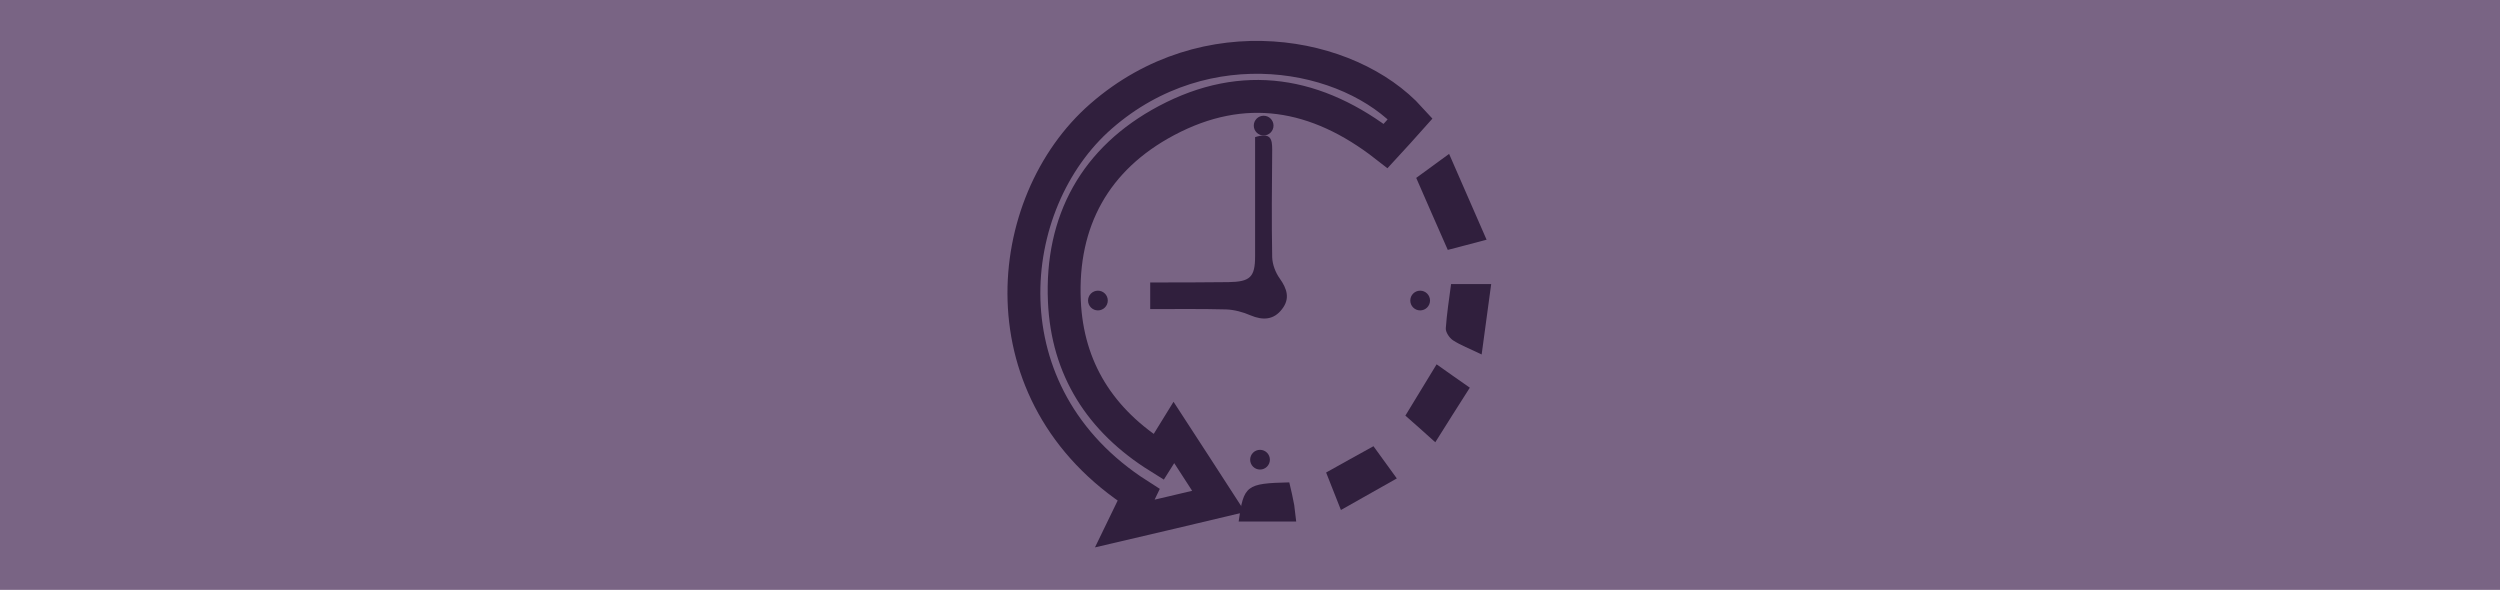 <?xml version="1.0" encoding="utf-8"?>
<!-- Generator: Adobe Illustrator 24.3.0, SVG Export Plug-In . SVG Version: 6.00 Build 0)  -->
<svg version="1.1" id="Layer_1" xmlns="http://www.w3.org/2000/svg" xmlns:xlink="http://www.w3.org/1999/xlink" x="0px" y="0px"
	 viewBox="0 0 760.3 179.4" style="enable-background:new 0 0 760.3 179.4;" xml:space="preserve">
<style type="text/css">
	.st0{fill:#796484;}
	.st1{fill:none;stroke:#301F3D;stroke-width:10;stroke-miterlimit:10;}
	.st2{fill:#301F3D;}
</style>
<rect class="st0" width="760.3" height="179.4"/>
<g>
	<g id="XwxrBe_1_">
		<g>
			<path class="st1" d="M357,131.5c-1.8,2.9-3,5-4.6,7.5c-17.8-11.1-27.8-26.9-28.7-47.4c-1.1-24.4,9.4-43.4,31-54.9
				c23.5-12.5,45.8-8.6,66.7,7.7c2.5-2.7,5-5.5,7.5-8.3c-18.6-20.5-62.1-28.6-94-0.8c-30.2,26.3-36.2,84.8,11.4,115.2
				c-1.2,2.5-2.4,5-4.2,8.7c9.8-2.3,18.5-4.3,28.5-6.7C366,145.4,361.7,138.7,357,131.5z"/>
			<path class="st2" d="M349.8,85.9c0,2.9,0,5.1,0,8.1c7.8,0,15.5-0.1,23.1,0.1c2.5,0.1,5.1,0.8,7.4,1.8c3.8,1.6,7.1,1.4,9.6-1.9
				c2.5-3.2,1.5-6.2-0.7-9.3c-1.3-1.8-2.2-4.2-2.3-6.4c-0.2-10.9-0.1-21.9,0-32.8c0-3.2-0.4-5.3-5.2-3.8c0,7.9,0,16.1,0,24.3
				c0,4,0,7.9,0,11.9c0,6.4-1.5,7.8-8.1,7.9C365.8,85.9,357.9,85.9,349.8,85.9z"/>
			<path class="st2" d="M440.7,46.8c-4.4,3.2-7.4,5.4-10,7.3c3.3,7.5,6.3,14.5,9.6,21.9c3.2-0.8,6.8-1.8,11.8-3.1
				C448.3,64.2,444.7,56,440.7,46.8z"/>
			<path class="st2" d="M447,117.9c-3.7-2.6-6.9-4.8-10.1-7.1c-3.2,5.3-6.2,10.2-9.5,15.6c2.7,2.4,5.6,4.9,9.1,8.1
				C440.1,128.8,443.4,123.5,447,117.9z"/>
			<path class="st2" d="M453.5,86.4c-4.8,0-8.3,0-12.2,0c-0.6,4.6-1.3,9-1.6,13.4c-0.1,1.2,1.1,3,2.2,3.7c2.3,1.5,5,2.5,8.7,4.3
				C451.6,100.5,452.5,93.8,453.5,86.4z"/>
			<path class="st2" d="M407.8,155.1c5.9-3.3,11.2-6.3,17-9.6c-2.7-3.7-4.8-6.6-7.1-9.8c-4.8,2.6-9.3,5.2-14.4,8
				C404.7,147.2,406.1,150.8,407.8,155.1z"/>
			<path class="st2" d="M392.1,146.7c-13.1,0.3-13.9,0.9-15.4,11.9c5.7,0,11.4,0,17.5,0c-0.3-2.2-0.4-3.6-0.6-5
				C393.2,151.4,392.7,149.2,392.1,146.7z"/>
		</g>
	</g>
	<circle class="st2" cx="431.9" cy="91.4" r="3"/>
	<circle class="st2" cx="333.9" cy="91.4" r="3"/>
	<circle class="st2" cx="383.2" cy="139.8" r="3"/>
	<circle class="st2" cx="384.3" cy="38.2" r="3"/>
</g>
</svg>
